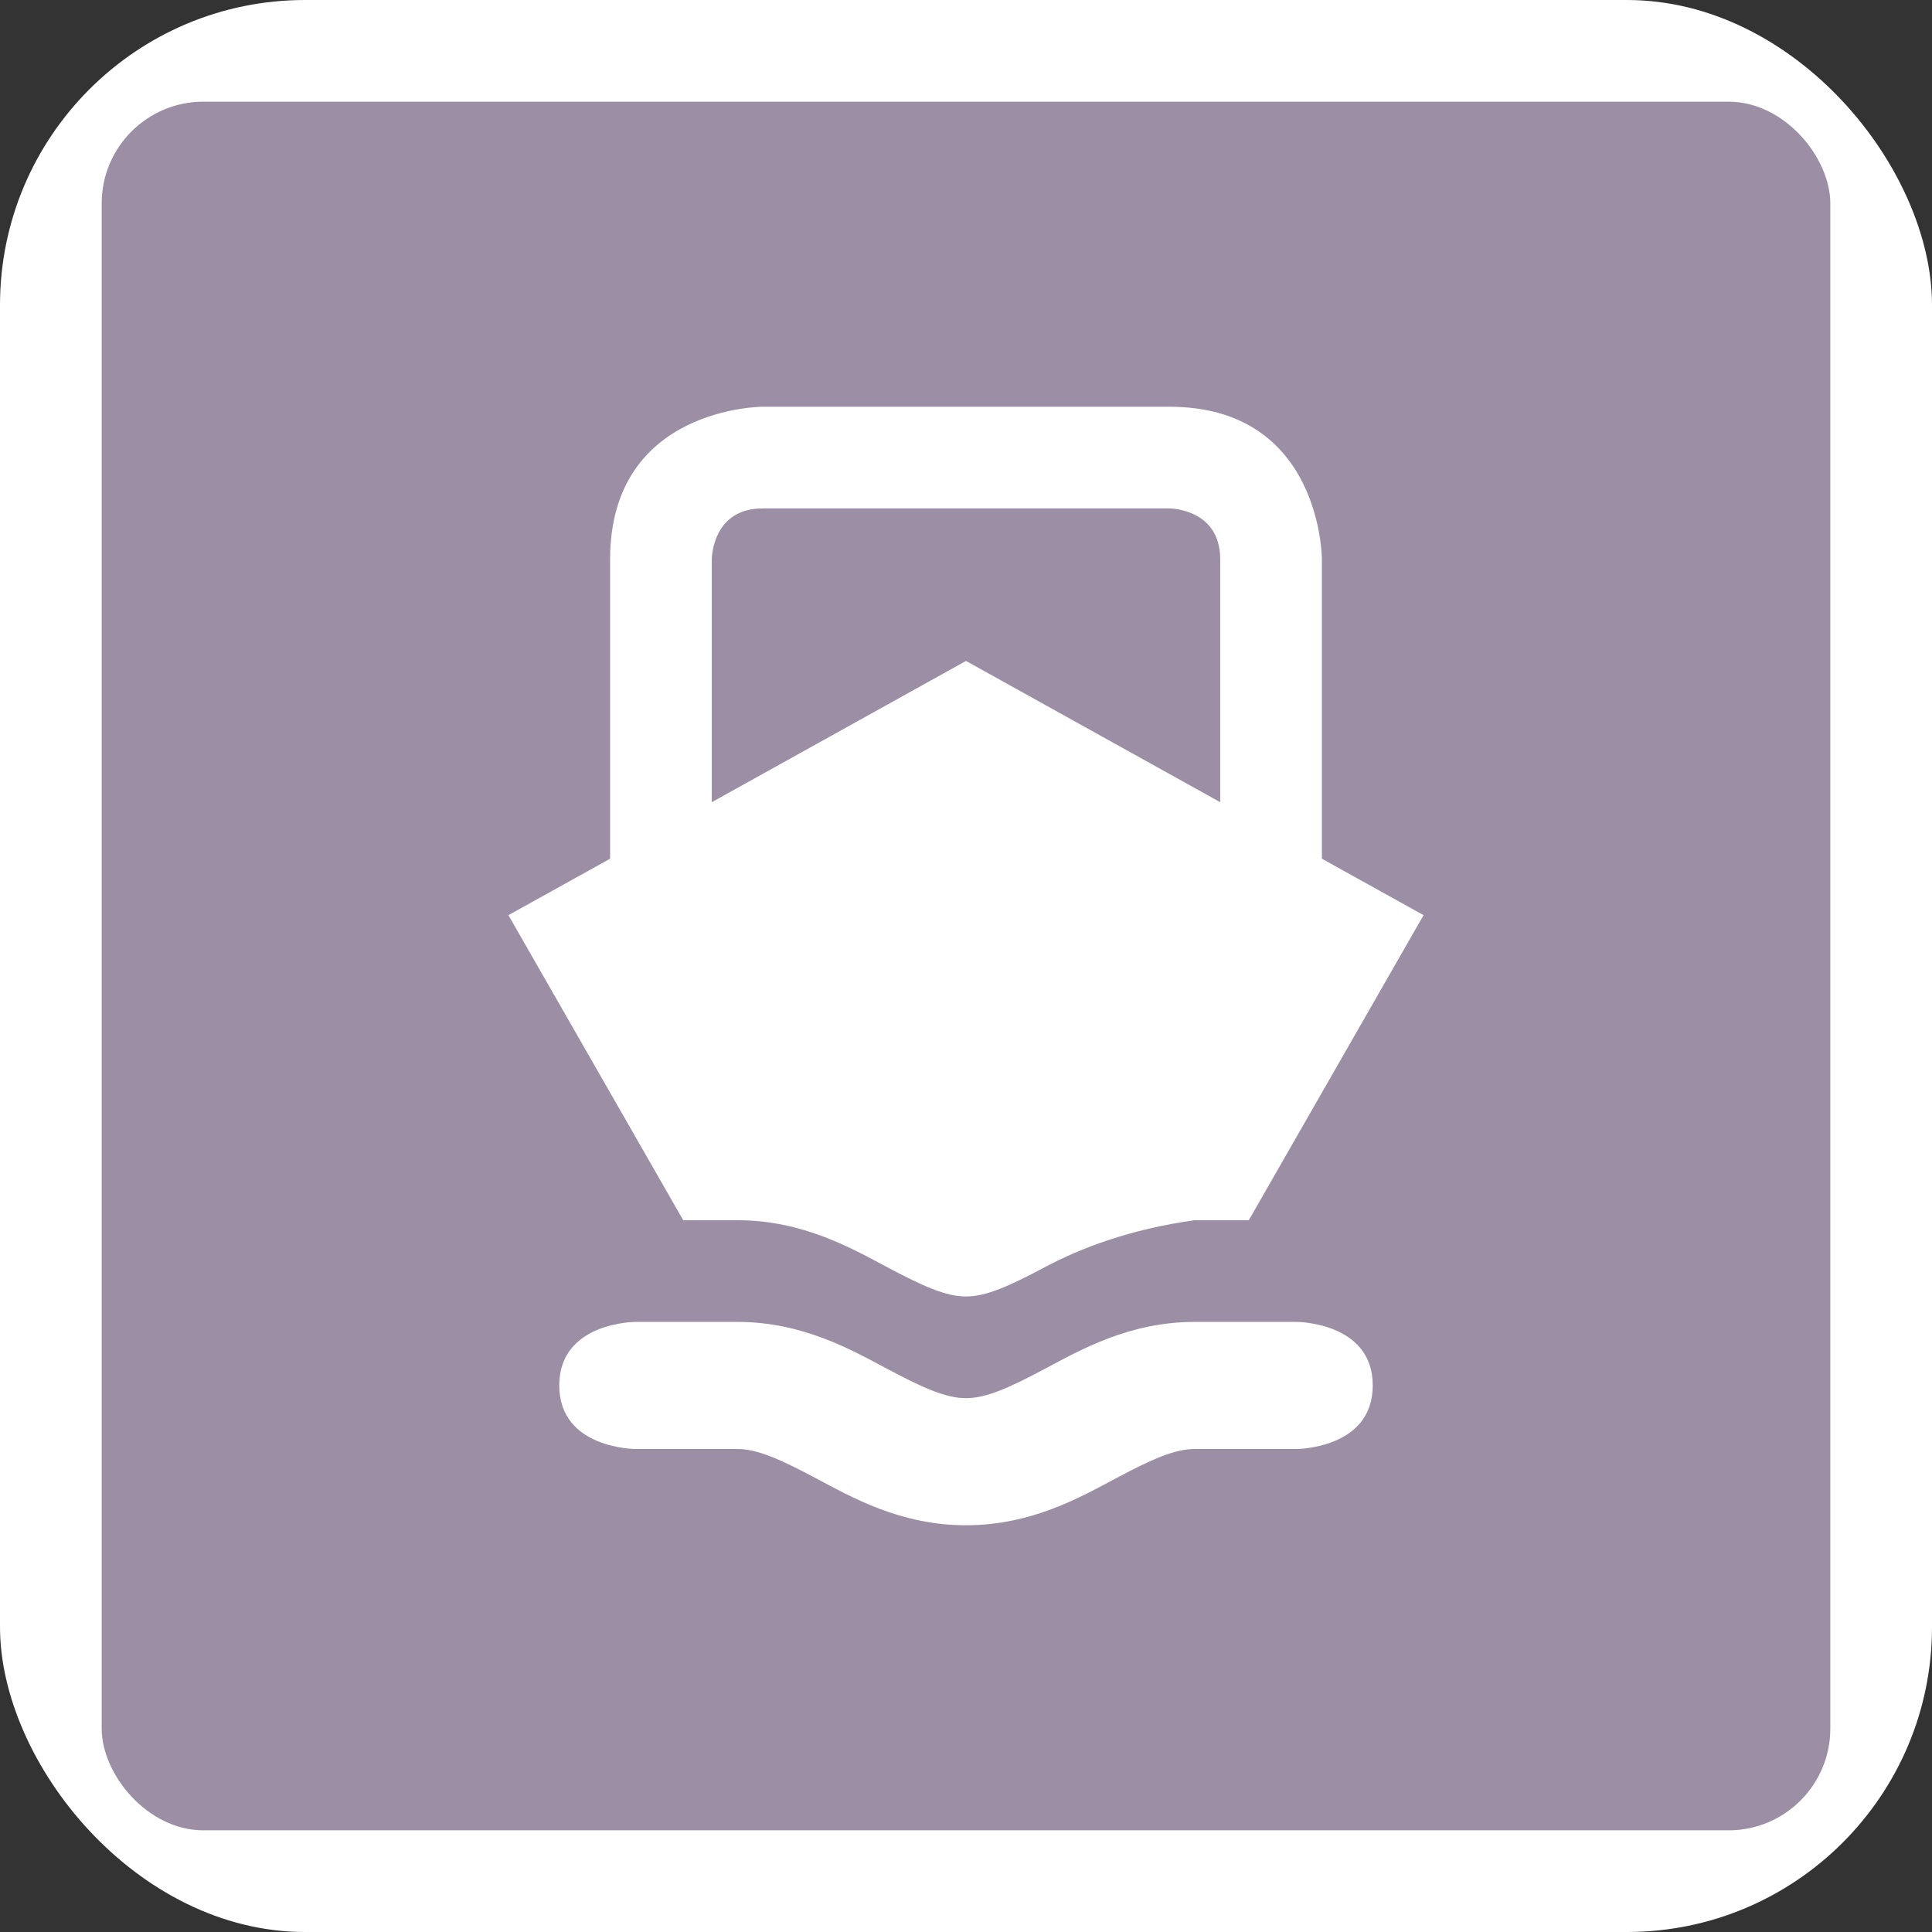 <?xml version="1.0" encoding="UTF-8" standalone="no"?>
<svg
   xmlns:dc="http://purl.org/dc/elements/1.1/"
   xmlns:cc="http://creativecommons.org/ns#"
   xmlns:rdf="http://www.w3.org/1999/02/22-rdf-syntax-ns#"
   xmlns:svg="http://www.w3.org/2000/svg"
   xmlns="http://www.w3.org/2000/svg"
   id="svg2"
   width="19"
   height="19"
   viewBox="0 0 19 19"
   version="1.1">
  <rect x="0" y="0" width="19" height="19" fill="#333333" stroke="none"/>
  <defs
     id="defs12" />
  <rect
     id="rect4"
     ry="3"
     rx="3"
     height="19"
     width="19"
     y="0"
     x="0"
     style="fill:#ffffff;stroke:none;" />
  <rect
     id="rect6"
     ry="1"
     rx="1"
     height="17"
     width="17"
     y="1"
     x="1"
     style="fill:#9c8ea4;stroke:none;" />
  <g
     id="g8"
     transform="translate(4,4)">
      <defs     id="defs4766" />    <path     id="path4715"     d="M 3.5 0 C 3.5 0 2 0 2 1.5 L 2 4.445 L 1 5 L 2.719 8 L 3.25 8 C 3.894 8 4.374 8.275 4.727 8.463 C 5.079 8.65 5.302 8.75 5.5 8.75 C 5.698 8.75 5.921 8.65 6.273 8.463 C 6.626 8.275 7.112 8.088 7.75 8 L 8.281 8 L 10 5 L 9 4.445 L 9 1.5 C 9 1.5 9 0 7.5 0 L 3.5 0 z M 3.5 1 L 7.5 1 C 7.5 1 8 1 8 1.5 L 8 3.889 L 5.5 2.5 L 3 3.889 L 3 1.5 C 3 1.5 3 1 3.5 1 z M 2.25 9 C 2.25 9 1.5 9 1.5 9.625 C 1.5 10.25 2.25 10.25 2.25 10.25 L 3.25 10.25 C 3.448 10.25 3.671 10.35 4.023 10.537 C 4.376 10.725 4.856 11 5.5 11 C 6.144 11 6.624 10.725 6.977 10.537 C 7.329 10.35 7.552 10.25 7.75 10.25 L 8.75 10.25 C 8.75 10.25 9.5 10.25 9.5 9.625 C 9.5 9 8.75 9 8.75 9 L 7.75 9 C 7.106 9 6.626 9.275 6.273 9.463 C 5.921 9.65 5.698 9.75 5.5 9.75 C 5.302 9.75 5.079 9.65 4.727 9.463 C 4.374 9.275 3.894 9 3.25 9 L 2.25 9 z "     style="fill:#ffffff;fill-opacity:1" />
  </g>
</svg>
